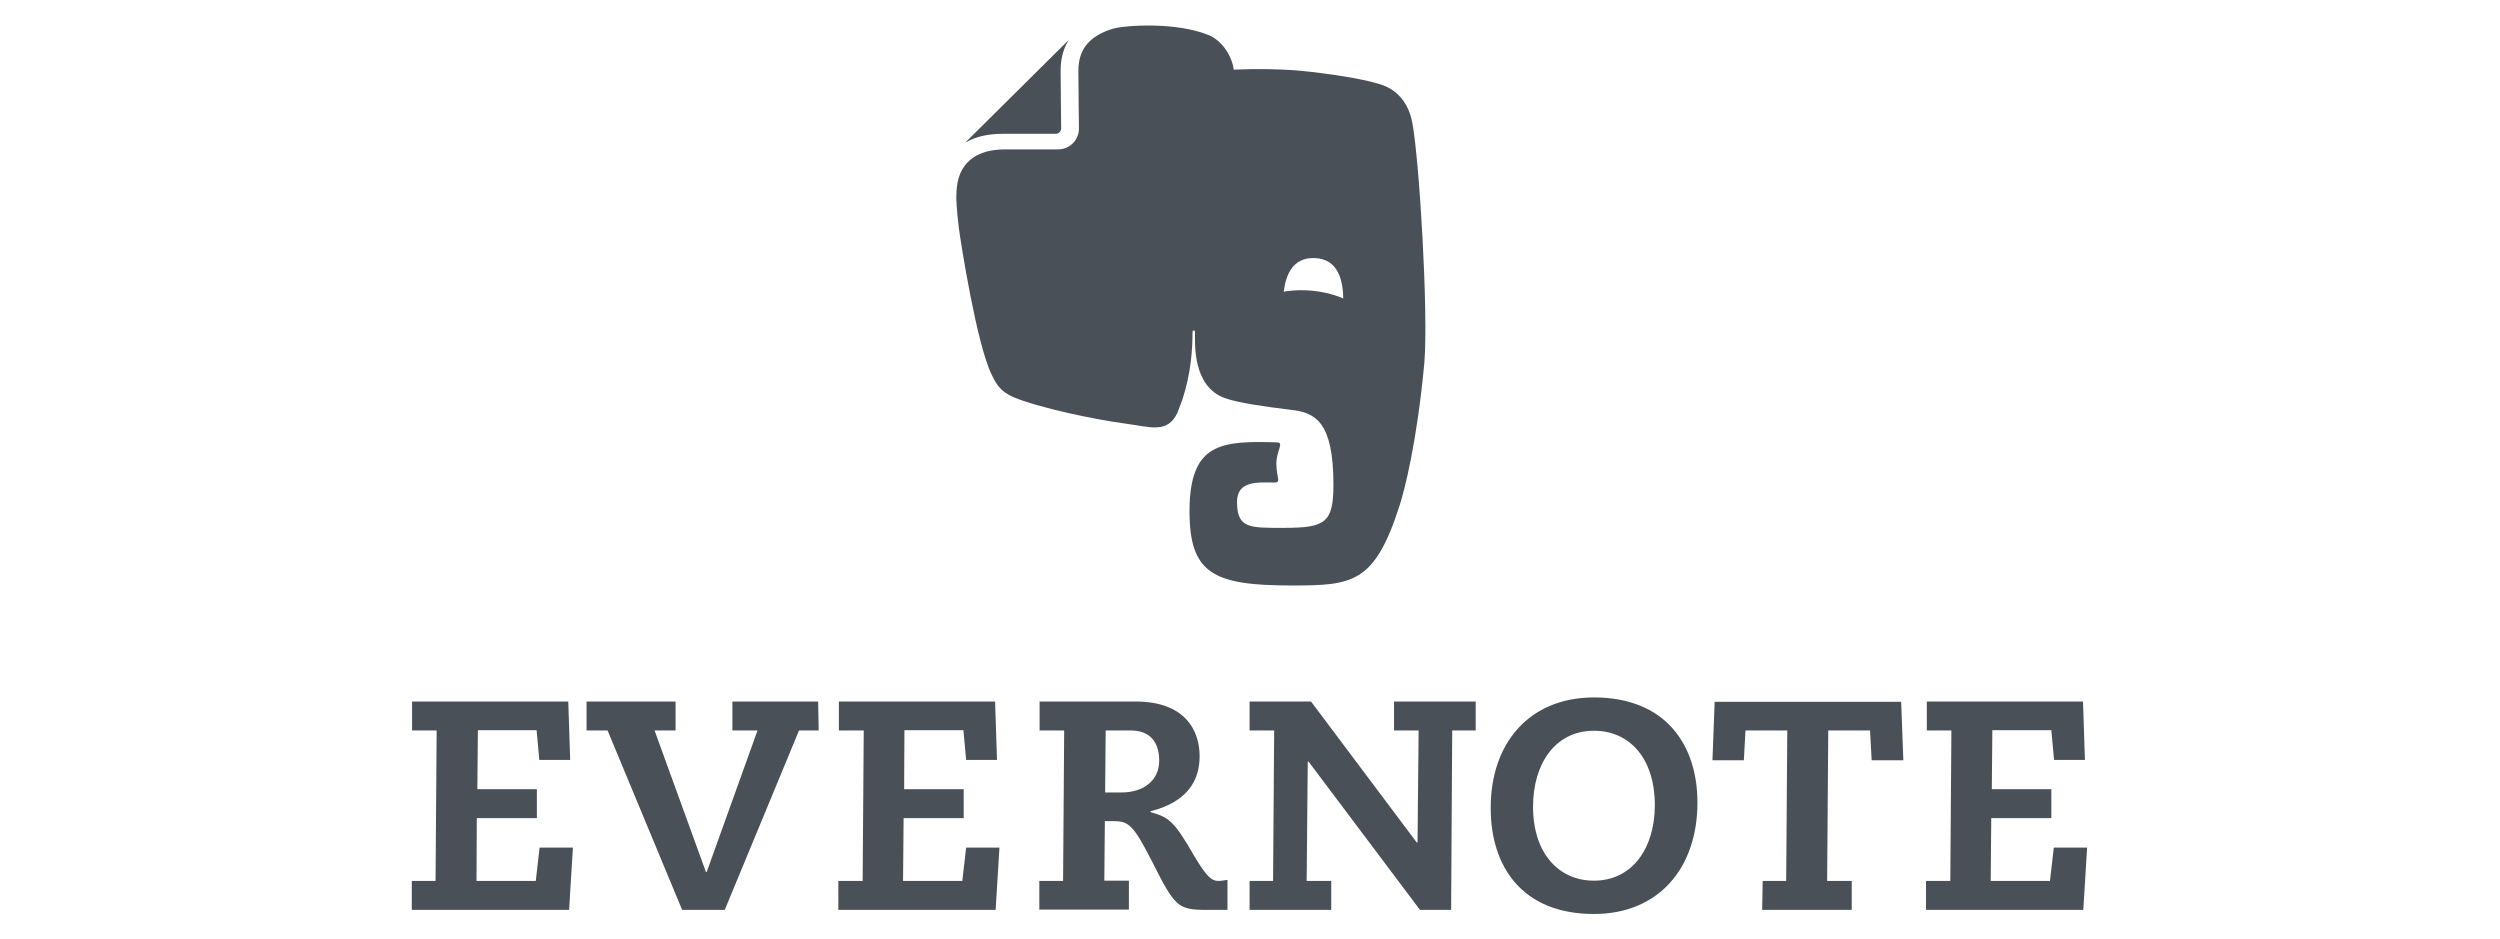 <?xml version="1.0" encoding="utf-8"?>
<!-- Generator: Adobe Illustrator 21.0.0, SVG Export Plug-In . SVG Version: 6.00 Build 0)  -->
<svg version="1.1" id="Layer_1" xmlns="http://www.w3.org/2000/svg" xmlns:xlink="http://www.w3.org/1999/xlink" x="0px" y="0px"
	 viewBox="0 0 915.5 344" style="enable-background:new 0 0 915.5 344;" xml:space="preserve">
<style type="text/css">
	.st0{fill:#495057;}
</style>
<g>
	<path class="st0" d="M367.3,49h19.3c1.1,0,2-0.9,2-2c0,0-0.2-16.5-0.2-21.1v-0.1c0-3.8,0.8-7.1,2.2-9.8l0.7-1.2
		c-0.1,0-0.2,0.1-0.2,0.1l-37.4,37.1c-0.1,0.1-0.1,0.1-0.2,0.2c0.8-0.4,1.8-0.9,2-1C358.6,49.8,362.5,49,367.3,49L367.3,49z
		 M517.2,45c-1.5-8.2-6.4-12.2-10.8-13.8c-4.7-1.7-14.4-3.5-26.5-4.9c-9.7-1.2-21.2-1.1-28.1-0.8c-0.8-5.7-4.8-10.9-9.3-12.7
		c-11.9-4.8-30.3-3.6-34.9-2.3c-3.8,1.1-7.9,3.2-10.2,6.5c-1.5,2.2-2.5,5-2.5,9c0,2.2,0.1,7.5,0.1,12.2c0.1,4.7,0.1,8.9,0.1,8.9
		c0,4.2-3.4,7.6-7.6,7.6h-19.3c-4.1,0-7.3,0.7-9.6,1.8c-2.1,0.9-4,2.4-5.4,4.3c-2.6,3.5-3,7.7-3,12.1c0,0,0.1,3.6,0.9,10.4
		c0.7,5.3,6.5,42.5,12,53.8c2.1,4.4,3.6,6.2,7.7,8.2c9.3,4,30.6,8.4,40.5,9.7c9.9,1.3,16.2,4,19.9-3.9c0,0,0.7-1.9,1.8-4.8
		c3.2-9.8,3.7-18.5,3.7-24.8c0-0.6,0.9-0.7,0.9,0c0,4.4-0.9,20.1,11,24.3c4.7,1.7,14.4,3.1,24.3,4.3c8.9,1,15.4,4.5,15.4,27.4
		c0,13.9-2.9,15.8-18.2,15.8c-12.4,0-17.1,0.3-17.1-9.5c0-8,7.9-7.1,13.7-7.1c2.6,0,0.7-1.9,0.7-6.9c0-4.9,3-7.7,0.2-7.8
		c-20.2-0.6-32,0-32,25.2c0,22.9,8.8,27.2,37.4,27.2c22.4,0,30.4-0.7,39.6-29.5c1.8-5.7,6.3-23,9-52.1
		C523.1,114.5,519.8,59,517.2,45L517.2,45z M478,106.3c-2.8-0.1-5.4,0.1-7.9,0.5c0.7-5.6,3-12.6,11.3-12.3c9.1,0.3,10.4,9,10.5,14.8
		C488,107.6,483.2,106.5,478,106.3z"/>
	<g>
		<path class="st0" d="M150.9,322.6h8.6l0.4-55.1h-9v-10.6h57.2l0.7,21.4h-11.3l-1-10.9H175l-0.2,21.6h21.8v10.6h-22l-0.1,23h21.7
			l1.4-12.2h12.2l-1.4,22.8h-57.6V322.6z M299.8,267.5h-7.2l-27.2,65.7h-15.6l-27.3-65.7h-7.7v-10.6h32.6v10.6h-7.7l18.8,51.8h0.3
			l18.6-51.8h-9.2v-10.6h31.4L299.8,267.5L299.8,267.5L299.8,267.5z M307.3,322.6h8.6l0.4-55.1h-9.1v-10.6h57.2l0.7,21.4h-11.3
			l-1-10.9h-21.6l-0.1,21.6h21.8v10.6h-22l-0.2,23h21.7l1.4-12.2h12.2l-1.4,22.8h-57.6V322.6z M380.7,322.6h8.6l0.4-55.1h-9v-10.6
			h35.2c17.7,0,23.4,10.2,23.4,20c0,8.8-4.3,16.7-18,20.2v0.3c7.1,1.9,8.9,3.8,16,16c4.7,7.9,6.4,9.2,9,9.2c1.1,0,2.2-0.3,3.2-0.4
			v11h-7.8c-10.3,0-11.5-1.2-19.6-17.3c-7.2-14.2-8.9-15.2-14.5-15.2h-3l-0.2,21.8h9v10.6h-32.8V322.6L380.7,322.6z M404.7,290.2h6
			c8.2,0,13.8-4.5,13.8-11.6c0-7-3.5-11.1-10.4-11.1h-9.2L404.7,290.2L404.7,290.2z M519.5,267.5h-9v-10.6h29.9v10.6h-8.6l-0.4,65.7
			h-11.4l-40.8-54.3h-0.3l-0.4,43.7h9v10.6h-29.9v-10.6h8.6l0.4-55.1h-9v-10.6h22.5l38.7,51.6h0.3L519.5,267.5z M583.7,255.4
			c26.3,0,37.9,17.4,37.9,38.5c0,24.1-14.3,40.8-37.9,40.8c-26.3,0-37.8-17.4-37.8-38.7C545.8,272.1,560.1,255.4,583.7,255.4
			L583.7,255.4z M583.7,322.5c14.2,0,22.3-12.1,22.3-27.6c0-17.4-9.4-27.3-22.3-27.3c-14.2,0-22.3,12.1-22.3,27.8
			C561.4,312.6,570.9,322.5,583.7,322.5z M645.5,322.6h8.6l0.4-55.1h-15.3l-0.6,10.9h-11.5l0.8-21.4h68.3l0.8,21.4h-11.6l-0.6-10.9
			h-15.3l-0.4,55.1h9v10.6h-32.8L645.5,322.6L645.5,322.6z M705.6,322.6h8.6l0.4-55.1h-9v-10.6h57.2l0.7,21.4h-11.3l-1-10.9h-21.6
			l-0.2,21.6h21.8v10.6h-22l-0.2,23h21.7l1.4-12.2h12.2l-1.4,22.8h-57.6V322.6z"/>
	</g>
</g>
</svg>
